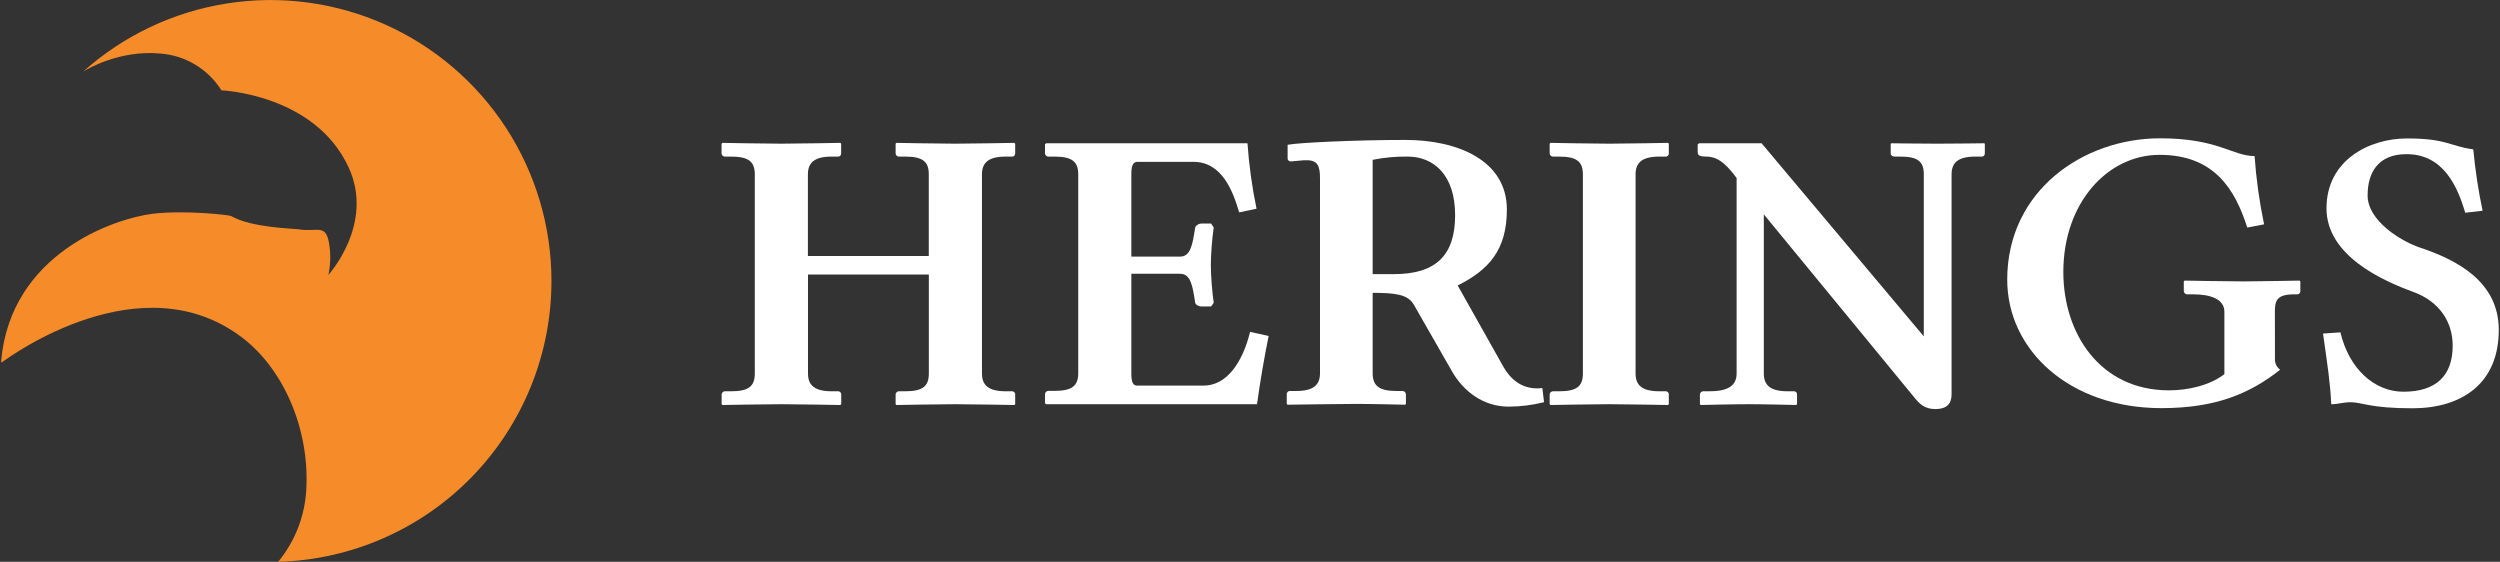 <svg width="178" height="40" viewBox="0 0 178 40" fill="none" xmlns="http://www.w3.org/2000/svg">
<rect x="0" y="0" width="178" height="40" fill="#333333" stroke="none"/>
<g clip-path="url(#clip0_549_4834)">
<path d="M64.446 11.149H64.013C63.982 11.151 63.951 11.146 63.921 11.135C63.892 11.124 63.865 11.108 63.842 11.086C63.819 11.065 63.801 11.04 63.788 11.011C63.776 10.982 63.769 10.952 63.768 10.921V10.23L63.828 10.172C63.828 10.172 66.81 10.23 68.01 10.23C69.115 10.23 72.219 10.172 72.219 10.172L72.281 10.23V10.921C72.283 10.953 72.278 10.984 72.266 11.014C72.254 11.044 72.236 11.071 72.212 11.092C72.189 11.114 72.161 11.131 72.13 11.14C72.1 11.15 72.068 11.153 72.036 11.149H71.605C70.345 11.149 69.916 11.609 69.916 12.416V26.595C69.916 27.399 70.345 27.859 71.605 27.859H72.036C72.07 27.856 72.105 27.86 72.137 27.872C72.169 27.885 72.198 27.904 72.222 27.929C72.246 27.954 72.263 27.984 72.273 28.017C72.284 28.05 72.286 28.085 72.281 28.119V28.779L72.219 28.837C72.219 28.837 69.115 28.779 68.01 28.779C66.81 28.779 63.828 28.837 63.828 28.837L63.768 28.779V28.119C63.765 28.085 63.77 28.052 63.781 28.02C63.792 27.988 63.81 27.959 63.833 27.934C63.856 27.91 63.884 27.891 63.915 27.878C63.946 27.865 63.98 27.858 64.013 27.859H64.444C65.682 27.859 66.133 27.515 66.133 26.595V19.547H57.529V26.595C57.529 27.399 57.96 27.859 59.22 27.859H59.649C59.684 27.856 59.718 27.86 59.751 27.873C59.783 27.885 59.812 27.904 59.836 27.929C59.859 27.954 59.877 27.984 59.888 28.017C59.898 28.05 59.901 28.085 59.897 28.119V28.779L59.835 28.837C59.835 28.837 56.729 28.779 55.623 28.779C54.425 28.779 51.443 28.837 51.443 28.837L51.381 28.779V28.119C51.379 28.085 51.383 28.052 51.395 28.02C51.406 27.988 51.424 27.96 51.447 27.935C51.47 27.911 51.498 27.891 51.529 27.878C51.56 27.865 51.593 27.858 51.627 27.859H52.051C53.289 27.859 53.742 27.515 53.742 26.595V12.416C53.742 11.494 53.281 11.149 52.051 11.149H51.62C51.589 11.151 51.558 11.146 51.529 11.135C51.499 11.124 51.472 11.108 51.45 11.086C51.427 11.065 51.408 11.04 51.395 11.011C51.383 10.982 51.376 10.952 51.375 10.921V10.23L51.437 10.172C51.437 10.172 54.419 10.23 55.617 10.23C56.723 10.23 59.829 10.172 59.829 10.172L59.89 10.23V10.921C59.892 10.953 59.886 10.985 59.874 11.014C59.862 11.044 59.843 11.071 59.82 11.092C59.796 11.114 59.768 11.131 59.738 11.14C59.707 11.15 59.675 11.153 59.643 11.149H59.214C57.954 11.149 57.523 11.609 57.523 12.416V18.226H66.129V12.416C66.135 11.494 65.675 11.149 64.446 11.149Z" fill="white"/>
<path d="M74.403 28.723V28.09C74.401 28.056 74.406 28.023 74.417 27.991C74.429 27.959 74.446 27.931 74.469 27.906C74.492 27.882 74.52 27.862 74.551 27.849C74.582 27.836 74.615 27.83 74.649 27.83H75.08C76.317 27.83 76.771 27.485 76.771 26.566V12.416C76.771 11.494 76.309 11.149 75.08 11.149H74.649C74.618 11.151 74.587 11.146 74.557 11.135C74.528 11.124 74.501 11.108 74.478 11.086C74.455 11.065 74.437 11.04 74.424 11.011C74.411 10.982 74.404 10.952 74.403 10.921V10.258L74.496 10.201H88.82C88.931 11.766 89.146 13.323 89.465 14.86L88.228 15.12C87.797 13.651 87.029 11.523 84.969 11.523H80.983C80.704 11.523 80.552 11.754 80.552 12.348V18.271H84.018C84.788 18.271 84.909 17.38 85.095 16.229C85.095 16.116 85.278 15.914 85.586 15.914H86.231L86.417 16.2C86.291 17.089 86.223 17.984 86.211 18.881C86.225 19.778 86.294 20.674 86.417 21.562L86.231 21.822H85.586C85.278 21.822 85.095 21.649 85.095 21.534C84.909 20.356 84.788 19.492 84.018 19.492H80.552V26.621C80.552 27.283 80.704 27.457 80.983 27.457H85.685C87.376 27.457 88.481 25.759 89.005 23.631L90.327 23.92C90.02 25.444 89.709 27.22 89.502 28.779H74.496L74.403 28.723Z" fill="white"/>
<path d="M103.788 20.325L106.956 25.961C107.633 27.226 108.585 27.772 109.815 27.63L109.936 28.636C109.112 28.843 108.266 28.949 107.416 28.952C105.603 28.952 104.219 27.859 103.421 26.508L100.654 21.676C100.225 20.956 99.332 20.851 97.733 20.851V26.574C97.733 27.465 98.195 27.838 99.424 27.838H99.855C99.889 27.838 99.922 27.844 99.953 27.857C99.984 27.871 100.012 27.89 100.035 27.914C100.058 27.939 100.076 27.968 100.087 27.999C100.098 28.031 100.103 28.064 100.101 28.098V28.758L100.039 28.816C100.039 28.816 97.77 28.758 96.566 28.758C95.458 28.758 91.678 28.816 91.678 28.816L91.616 28.758V28.098C91.611 28.064 91.614 28.029 91.625 27.997C91.635 27.964 91.653 27.934 91.676 27.909C91.7 27.884 91.729 27.865 91.761 27.852C91.793 27.84 91.827 27.835 91.862 27.838H92.293C93.553 27.838 93.984 27.378 93.984 26.574V12.702C93.984 11.898 93.86 11.409 93.062 11.409H92.845L91.924 11.494C91.771 11.494 91.678 11.409 91.678 11.287V10.31C92.324 10.165 96.473 9.963 100.07 9.963C103.759 9.963 107.288 11.407 107.288 14.913C107.294 17.821 105.972 19.232 103.788 20.325ZM100.225 11.149C99.388 11.136 98.553 11.214 97.733 11.38V19.518H99.241C102.221 19.518 103.605 18.196 103.605 15.319C103.605 12.442 102.068 11.149 100.225 11.149Z" fill="white"/>
<path d="M118.145 27.859H118.574C118.608 27.856 118.642 27.86 118.675 27.872C118.707 27.885 118.736 27.904 118.76 27.929C118.783 27.954 118.801 27.984 118.811 28.017C118.822 28.05 118.824 28.085 118.819 28.119V28.779L118.759 28.837C118.759 28.837 115.684 28.779 114.579 28.779C113.378 28.779 110.398 28.837 110.398 28.837L110.336 28.779V28.119C110.334 28.085 110.338 28.052 110.35 28.02C110.361 27.988 110.378 27.959 110.402 27.934C110.425 27.91 110.453 27.891 110.484 27.878C110.515 27.865 110.548 27.858 110.582 27.859H111.013C112.25 27.859 112.702 27.515 112.702 26.595V12.416C112.702 11.494 112.242 11.149 111.013 11.149H110.582C110.551 11.151 110.519 11.146 110.49 11.135C110.461 11.124 110.434 11.108 110.411 11.086C110.388 11.065 110.37 11.04 110.357 11.011C110.344 10.982 110.337 10.952 110.336 10.921V10.23L110.398 10.172C110.398 10.172 113.378 10.23 114.579 10.23C115.684 10.23 118.759 10.172 118.759 10.172L118.819 10.23V10.921C118.821 10.953 118.816 10.984 118.804 11.014C118.792 11.044 118.773 11.071 118.75 11.092C118.726 11.114 118.699 11.131 118.668 11.14C118.638 11.15 118.605 11.153 118.574 11.149H118.145C116.885 11.149 116.453 11.609 116.453 12.416V26.595C116.453 27.405 116.885 27.859 118.145 27.859Z" fill="white"/>
<path d="M135.326 11.149H134.895C134.741 11.149 134.619 11.063 134.619 10.921V10.23L134.681 10.201C134.681 10.201 136.77 10.23 137.968 10.23C139.045 10.23 141.258 10.201 141.258 10.201L141.32 10.23V10.921C141.321 10.952 141.316 10.984 141.304 11.014C141.292 11.044 141.274 11.07 141.251 11.092C141.227 11.114 141.199 11.131 141.169 11.14C141.138 11.15 141.106 11.153 141.074 11.149H140.643C139.383 11.149 138.952 11.609 138.952 12.416V28.061C138.952 28.694 138.676 29.125 137.785 29.125C137.015 29.125 136.648 28.723 136.341 28.348L125.584 15.262V26.595C125.584 27.399 126.013 27.859 127.275 27.859H127.704C127.738 27.856 127.773 27.86 127.805 27.872C127.837 27.885 127.866 27.904 127.89 27.929C127.914 27.954 127.931 27.984 127.941 28.017C127.952 28.05 127.954 28.085 127.949 28.119V28.779L127.889 28.836C127.889 28.836 125.646 28.779 124.569 28.779C123.371 28.779 121.096 28.836 121.096 28.836L121.034 28.779V28.119C121.032 28.085 121.036 28.052 121.048 28.02C121.059 27.988 121.077 27.959 121.1 27.935C121.123 27.911 121.151 27.891 121.182 27.878C121.213 27.865 121.246 27.858 121.279 27.859H121.711C122.948 27.859 123.647 27.514 123.647 26.595V12.674C123.094 11.956 122.478 11.149 121.494 11.149C120.972 11.149 120.875 11.034 120.875 10.834V10.287L120.968 10.201H125.425L136.974 23.949V12.416C136.985 11.494 136.525 11.149 135.326 11.149Z" fill="white"/>
<path d="M161.977 25.501C161.962 25.659 161.988 25.817 162.053 25.961C162.117 26.106 162.217 26.231 162.344 26.326C160.193 28.023 157.765 29.059 153.888 29.059C147.34 29.059 142.914 24.918 142.914 19.912C142.914 13.585 148.324 9.848 153.795 9.848C157.945 9.848 158.951 11.112 160.527 11.112C160.641 12.746 160.867 14.37 161.203 15.973L160.005 16.202C159.143 13.5 157.668 11.025 153.764 11.025C150.052 11.025 146.909 14.449 146.909 19.366C146.909 23.709 149.491 27.793 154.441 27.793C155.763 27.793 157.328 27.448 158.376 26.642V22.193C158.376 21.302 157.392 20.956 156.161 20.956H155.732C155.698 20.957 155.665 20.951 155.634 20.938C155.603 20.925 155.575 20.906 155.551 20.881C155.528 20.857 155.511 20.828 155.499 20.797C155.488 20.765 155.484 20.731 155.486 20.698V20.036L155.546 19.978C155.546 19.978 158.528 20.036 159.726 20.036C160.834 20.036 163.723 19.978 163.723 19.978L163.785 20.036V20.698C163.79 20.732 163.787 20.766 163.777 20.799C163.766 20.832 163.749 20.861 163.725 20.886C163.701 20.911 163.672 20.93 163.64 20.942C163.608 20.954 163.574 20.959 163.54 20.956H163.354C162.094 20.956 161.972 21.416 161.972 22.193L161.977 25.501Z" fill="white"/>
<path d="M176.76 15.004L175.522 15.146C174.97 13.249 173.955 10.976 171.342 10.976C169.312 10.976 168.574 12.3 168.574 13.911C168.574 15.751 171.004 17.19 172.286 17.623C174.869 18.485 177.913 20.009 177.913 23.491C177.913 27.314 175.269 29.07 171.765 29.07C168.751 29.07 168.137 28.639 167.399 28.639C166.78 28.639 166.508 28.781 165.984 28.781C165.924 27.314 165.707 25.935 165.4 23.749L166.638 23.662C167.256 26.279 169.067 27.89 171.125 27.89C173.462 27.89 174.631 26.739 174.631 24.611C174.631 22.944 173.709 21.476 171.833 20.787C169.62 19.981 165.646 18.199 165.646 14.833C165.646 11.383 168.721 9.858 171.365 9.858C174.223 9.858 174.407 10.405 176.098 10.634C176.235 12.102 176.456 13.561 176.76 15.004Z" fill="white"/>
<path d="M39.264 20.005C39.264 16.144 38.146 12.365 36.045 9.125C33.944 5.885 30.951 3.322 27.426 1.746C23.901 0.17 19.995 -0.353 16.18 0.242C12.364 0.836 8.802 2.522 5.924 5.096C6.252 4.89 8.556 3.545 11.412 3.812C12.293 3.876 13.146 4.147 13.902 4.603C14.659 5.058 15.298 5.685 15.768 6.433C15.768 6.433 22.419 6.689 24.826 11.925C26.682 15.953 23.382 19.574 23.382 19.574C23.544 18.813 23.557 18.027 23.419 17.26C23.166 15.914 22.572 16.549 21.221 16.32C20.948 16.274 17.921 16.227 16.457 15.382C16.31 15.297 13.091 14.95 10.867 15.221C8.174 15.551 0.762 18.032 0.081 25.702C0.094 25.739 0.104 25.776 0.114 25.813C0.853 25.265 10.109 18.595 17.253 24.044C20.309 26.376 22.122 30.812 21.79 35.117C21.641 36.908 20.949 38.612 19.806 40C25.015 39.858 29.962 37.689 33.596 33.955C37.23 30.221 39.264 25.216 39.264 20.005Z" fill="#F68C29"/>
</g>
<defs>
<clipPath id="clip0_549_4834">
<rect width="177.858" height="40" fill="white" transform="translate(0.071)"/>
</clipPath>
</defs>
</svg>
